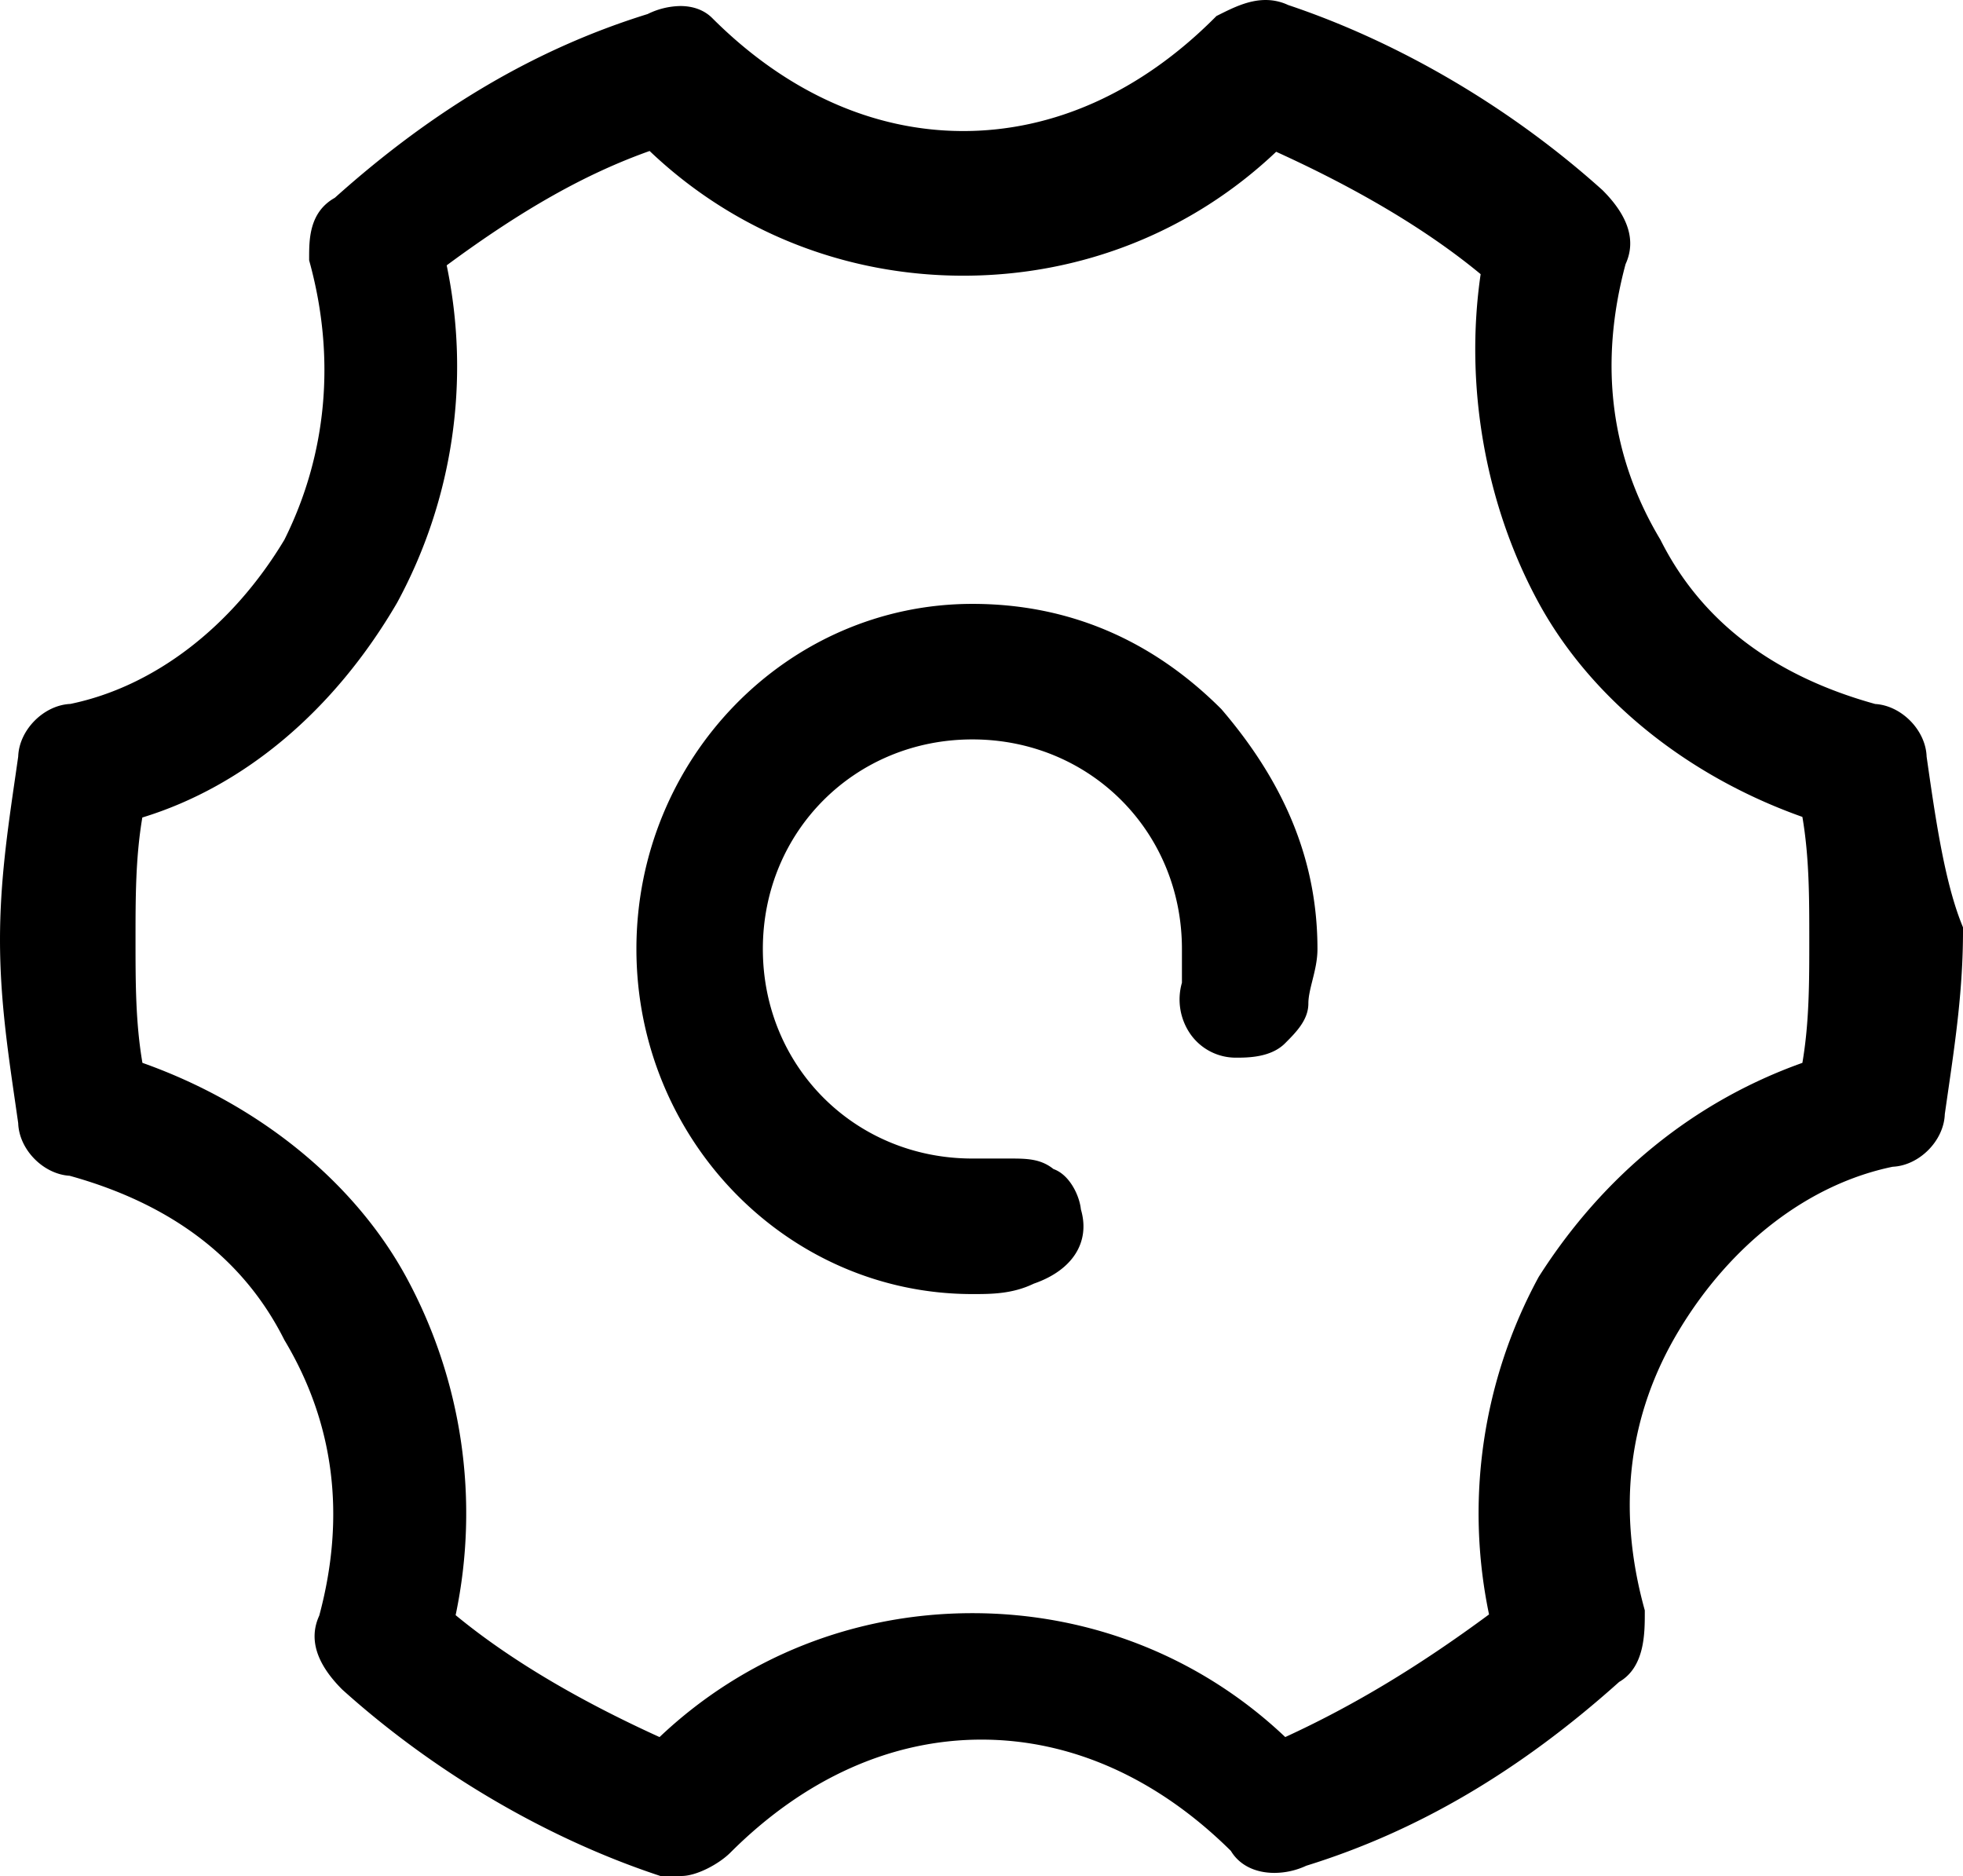 <svg xmlns="http://www.w3.org/2000/svg" width="884.352" height="845.088" viewBox="0 0 884.352 845.088">
  <g id="组_18697" data-name="组 18697" transform="translate(-69.824 -100.896)">
    <path id="路径_9439" data-name="路径 9439" d="M929.792,442.368c0-8.192-8.192-16.384-16.384-16.384-45.056-12.288-81.92-36.864-102.4-77.824-24.576-40.96-28.672-86.016-16.384-131.072,4.1-8.192,0-16.384-8.192-24.576-40.96-36.864-90.112-65.536-139.264-81.92-8.192-4.1-16.384,0-24.576,4.1-32.768,32.768-73.728,53.248-118.784,53.248s-86.016-20.48-118.784-53.248c-4.1-4.1-12.288-4.1-20.48,0-53.248,16.384-98.3,45.056-139.264,81.92-8.192,4.1-8.192,12.288-8.192,20.48C229.376,262.144,225.28,307.2,204.8,348.16c-24.576,40.96-61.44,69.632-102.4,77.824-8.192,0-16.384,8.192-16.384,16.384-4.1,28.672-8.192,53.248-8.192,81.92s4.1,53.248,8.192,81.92c0,8.192,8.192,16.384,16.384,16.384,45.056,12.288,81.92,36.864,102.4,77.824,24.576,40.96,28.672,86.016,16.384,131.072-4.1,8.192,0,16.384,8.192,24.576,40.96,36.864,90.112,65.536,139.264,81.92h8.192c4.1,0,12.288-4.1,16.384-8.192,32.768-32.768,73.728-53.248,118.784-53.248s86.016,20.48,118.784,53.248c4.1,8.192,16.384,8.192,24.576,4.1,53.248-16.384,98.3-45.056,139.264-81.92,8.192-4.1,8.192-16.384,8.192-24.576-12.288-45.056-8.192-90.112,16.384-131.072s61.44-69.632,102.4-77.824c8.192,0,16.384-8.192,16.384-16.384,4.1-28.672,8.192-53.248,8.192-81.92C937.984,499.712,933.888,471.04,929.792,442.368Zm-40.96,143.36c-49.152,16.384-90.112,49.152-118.784,94.208a214.184,214.184,0,0,0-20.48,151.552c-32.768,24.576-65.536,45.056-102.4,61.44C610.3,856.064,561.152,835.584,507.9,835.584s-102.4,20.48-139.264,57.344c-36.864-16.384-73.728-36.864-102.4-61.44a214.184,214.184,0,0,0-20.48-151.552c-24.576-45.056-69.632-77.824-118.784-94.208-4.1-20.48-4.1-40.96-4.1-61.44s0-40.96,4.1-61.44c45.056-12.288,86.016-45.056,114.688-94.208a214.184,214.184,0,0,0,20.48-151.552c32.768-24.576,65.536-45.056,102.4-57.344,36.864,36.864,86.016,57.344,139.264,57.344s102.4-20.48,139.264-57.344c36.864,16.384,73.728,36.864,102.4,61.44-8.192,49.152,0,102.4,24.576,147.456s69.632,77.824,118.784,94.208c4.1,20.48,4.1,40.96,4.1,61.44S892.928,565.248,888.832,585.728Z"/>
    <path id="路径_9439_-_轮廓" data-name="路径 9439 - 轮廓" d="M639.968,100.9h0a23.873,23.873,0,0,1,10.218,2.271c50.266,16.838,100.532,46.442,141.6,83.4,11.775,11.76,15.166,22.872,10.372,33.315-12.075,44.891-6.79,86.661,15.712,124.163,18.284,36.517,50.737,61.225,96.754,73.977,11.861.718,22.778,11.817,23.16,23.706,3.939,27.572,8.033,56.02,15.822,75.494l.572,1.43v1.541c0,26.024-3.351,49.1-6.9,73.535l-1.3,9.033c-.389,11.989-11.491,23.174-23.468,23.716-37.773,7.784-72.892,34.705-96.445,73.961-22.616,37.694-27.84,79.7-15.526,124.851l.282,1.034v1.071c0,9.233,0,24.507-11.549,31.16-44.867,40.229-91,67.325-140.964,82.8a34.225,34.225,0,0,1-14.357,3.226c-8.769,0-15.827-3.593-19.608-9.916C591.206,901.868,552.386,884.544,512,884.544c-40.706,0-79.825,17.6-113.127,50.9-5.088,5.088-15.158,10.535-22.041,10.535h-9.49l-1.232-.411c-50.429-16.81-100.89-46.486-142.086-83.563-11.775-11.76-15.166-22.873-10.372-33.315,12.075-44.891,6.789-86.661-15.712-124.163-18.284-36.517-50.737-61.225-96.754-73.977-11.859-.718-22.774-11.813-23.16-23.7l-1.3-9.033c-3.548-24.433-6.9-47.511-6.9-73.535s3.351-49.1,6.9-73.535l1.3-9.033C78.416,429.731,89.518,418.546,101.5,418c37.773-7.784,72.892-34.706,96.444-73.96,19.144-38.341,23.2-81.7,11.43-124.851l-.282-1.034v-1.071c0-8.253,0-20.6,11.572-27.084,44.859-40.219,90.97-67.3,140.928-82.776a34.506,34.506,0,0,1,14.732-3.612c5.852,0,10.818,1.872,14.361,5.415,33.3,33.3,72.421,50.9,113.127,50.9s79.825-17.6,113.127-50.9l.918-.918,1.165-.582C625.238,104.421,632.289,100.9,639.968,100.9Zm298.2,420.8c-8.165-21.247-12.3-50.186-16.3-78.194l-.08-.563v-.569c0-3.761-4.623-8.384-8.384-8.384h-1.071L911.3,433.7c-51.069-13.928-87.221-41.5-107.45-81.964-24.3-40.455-30.263-87.93-16.947-136.755l.208-.764.354-.709c.788-1.577,2.883-5.765-6.693-15.341-39.293-35.348-87.749-63.858-136.137-79.987L644.1,118l-.509-.254a7.811,7.811,0,0,0-3.621-.852c-3.609,0-7.989,2.054-12.651,4.374-36.171,35.771-78.851,54.666-123.511,54.666-45.042,0-88.073-19.223-124.441-55.591a4.743,4.743,0,0,0-3.047-.729,19.146,19.146,0,0,0-8.2,2.227l-.592.3-.633.195c-48.19,14.828-92.763,41.068-136.265,80.22l-.805.725-.969.484c-3.142,1.571-3.725,4.234-3.767,12.273,12.47,46.664,7.935,93.561-13.135,135.7-26.3,43.879-65.552,73.6-107.986,82.091l-.777.155H102.4c-3.761,0-8.384,4.623-8.384,8.384v.569l-1.46,10.115c-3.612,24.88-6.732,46.368-6.732,71.236s3.12,46.356,6.732,71.236l1.46,10.115v.569c0,3.761,4.623,8.384,8.384,8.384h1.071l1.034.282c51.069,13.928,87.221,41.5,107.45,81.964,24.3,40.455,30.263,87.93,16.947,136.755l-.208.764-.354.709c-.788,1.577-2.883,5.765,6.693,15.341,38.962,35.051,86.932,63.377,134.913,79.577h6.886c1.73-.127,7.734-2.856,10.727-5.849,36.368-36.368,79.4-55.591,124.441-55.591s88.073,19.223,124.441,55.591l.918.918.581,1.161c1.067,2.134,4.555,2.364,6.006,2.364a18.115,18.115,0,0,0,7.837-1.846l.592-.3.633-.195c48.19-14.827,92.762-41.068,136.265-80.22l.805-.725.969-.484c3.537-1.768,3.755-10.773,3.769-16.363-12.947-48.457-6.9-95.545,17.525-136.245,26-43.341,65.256-73.066,107.691-81.553l.777-.155h.792c3.761,0,8.384-4.623,8.384-8.384v-.569l1.46-10.115C934.983,567.05,938.05,545.928,938.172,521.694ZM641.3,150.2l5.021,2.232c43.046,19.132,78.157,40.219,104.357,62.676l3.427,2.937-.742,4.452c-8.019,48.116.622,99.986,23.708,142.31,22.18,40.664,63.838,73.632,114.291,90.449l4.4,1.468.91,4.552c4.251,21.257,4.251,42.482,4.251,63.009s0,41.752-4.251,63.009l-.91,4.552-4.4,1.468c-47.089,15.7-86.7,47.134-114.564,90.914-23.916,43.884-30.915,95.707-19.434,145.458l1.171,5.074-4.166,3.125c-36.06,27.045-69.091,46.857-103.951,62.35L645.4,902.47l-3.885-3.885c-35.468-35.468-82.917-55-133.607-55s-98.139,19.533-133.607,55l-3.885,3.885-5.021-2.232c-43.046-19.131-78.156-40.218-104.357-62.676l-3.678-3.153,1.089-4.72a207.111,207.111,0,0,0-19.708-145.922c-22.18-40.664-63.838-73.632-114.291-90.449l-4.4-1.468-.91-4.552c-4.251-21.257-4.251-42.482-4.251-63.009s0-41.752,4.251-63.009l.97-4.848,4.77-1.3c43.772-11.938,82.8-44.085,109.883-90.521a206.989,206.989,0,0,0,19.6-145.722l-1.171-5.074,4.166-3.125c39.244-29.433,71.525-47.485,104.67-58.533l4.69-1.564,3.5,3.5c35.468,35.468,82.917,55,133.607,55s98.139-19.533,133.607-55ZM503.808,225.088c-53.27,0-103.252-19.908-141.322-56.175-28.727,10.205-57.295,26.306-91.424,51.51a222.98,222.98,0,0,1-22.375,152.048c-28.328,48.568-68.892,82.662-114.742,96.688-3.066,18.1-3.066,36.13-3.066,55.129,0,19.091,0,37.2,3.111,55.393,52.235,18.525,95.364,53.472,118.793,96.424A222.989,222.989,0,0,1,275.09,828.478c23.594,19.465,54.455,37.915,91.868,54.923,38.022-36.037,87.854-55.817,140.946-55.817s102.917,19.777,140.938,55.81c30.623-14.056,60.033-31.753,91.808-55.24a222.983,222.983,0,0,1,22.374-152.049c29.235-45.974,70.148-79.082,118.792-96.42,3.111-18.191,3.111-36.305,3.111-55.4s0-37.2-3.111-55.393c-52.235-18.524-95.364-53.472-118.793-96.424-24.042-44.077-33.484-97.783-26.152-148.069-23.626-19.541-54.573-38.062-92.119-55.131C606.732,205.308,556.9,225.088,503.808,225.088Z"/>
    <path id="路径_9440" data-name="路径 9440" d="M507.9,380.928c-77.824,0-143.36,65.536-143.36,147.456S430.08,675.84,507.9,675.84c8.192,0,16.384,0,24.576-4.1,12.288-4.1,20.48-12.288,16.384-24.576,0-4.1-4.1-12.288-8.192-12.288-4.1-4.1-8.192-4.1-16.384-4.1H507.9c-57.344,0-102.4-45.056-102.4-102.4s45.056-102.4,102.4-102.4,102.4,45.056,102.4,102.4v16.384c-4.1,12.288,4.1,24.576,16.384,24.576,4.1,0,12.288,0,16.384-4.1s8.192-8.192,8.192-12.288c0-8.192,4.1-16.384,4.1-24.576,0-40.96-16.384-73.728-40.96-102.4C581.632,393.216,544.768,380.928,507.9,380.928Z"/>
    <path id="路径_9440_-_轮廓" data-name="路径 9440 - 轮廓" d="M507.9,372.928c42.967,0,80.7,15.947,112.153,47.4,29.275,34.118,43.3,69.316,43.3,108.057,0,5.081-1.163,9.731-2.287,14.228-.93,3.721-1.809,7.237-1.809,10.348,0,7.41-5.6,13.007-10.535,17.945-6.439,6.439-16.977,6.439-22.041,6.439a24.94,24.94,0,0,1-20.453-10.464,27.307,27.307,0,0,1-3.931-23.3V528.384c0-52.935-41.465-94.4-94.4-94.4s-94.4,41.465-94.4,94.4,41.465,94.4,94.4,94.4h16.384c7.869,0,14.245,0,20.148,4.737,7.208,2.514,11.714,11.872,12.35,18.176,4.336,14.7-3.713,27.414-21.245,33.457-9.7,4.686-19.221,4.686-27.637,4.686-83.46,0-151.36-69.737-151.36-155.456S424.444,372.928,507.9,372.928ZM626.688,561.344c7.417,0,9.927-.953,10.727-1.753,2.053-2.053,5.488-5.488,5.878-6.927-.029-4.785,1.134-9.435,2.258-13.932.93-3.721,1.809-7.237,1.809-10.348,0-35.241-12.4-66.125-39.034-97.194C580.4,403.3,546.474,388.928,507.9,388.928c-74.638,0-135.36,62.56-135.36,139.456S433.266,667.84,507.9,667.84c7.778,0,14.5,0,21-3.251l.509-.254.539-.18c14.529-4.843,12.117-12.079,11.324-14.457l-.411-1.232v-1.3a11.48,11.48,0,0,0-1.883-4.288h-1.623l-2.343-2.343c-1.573-1.573-2.675-1.753-10.727-1.753H507.9c-61.907,0-110.4-48.493-110.4-110.4s48.493-110.4,110.4-110.4,110.4,48.493,110.4,110.4v17.682l-.411,1.232a11.213,11.213,0,0,0,1.322,10.227A9.016,9.016,0,0,0,626.688,561.344Z"/>
  </g>
</svg>
